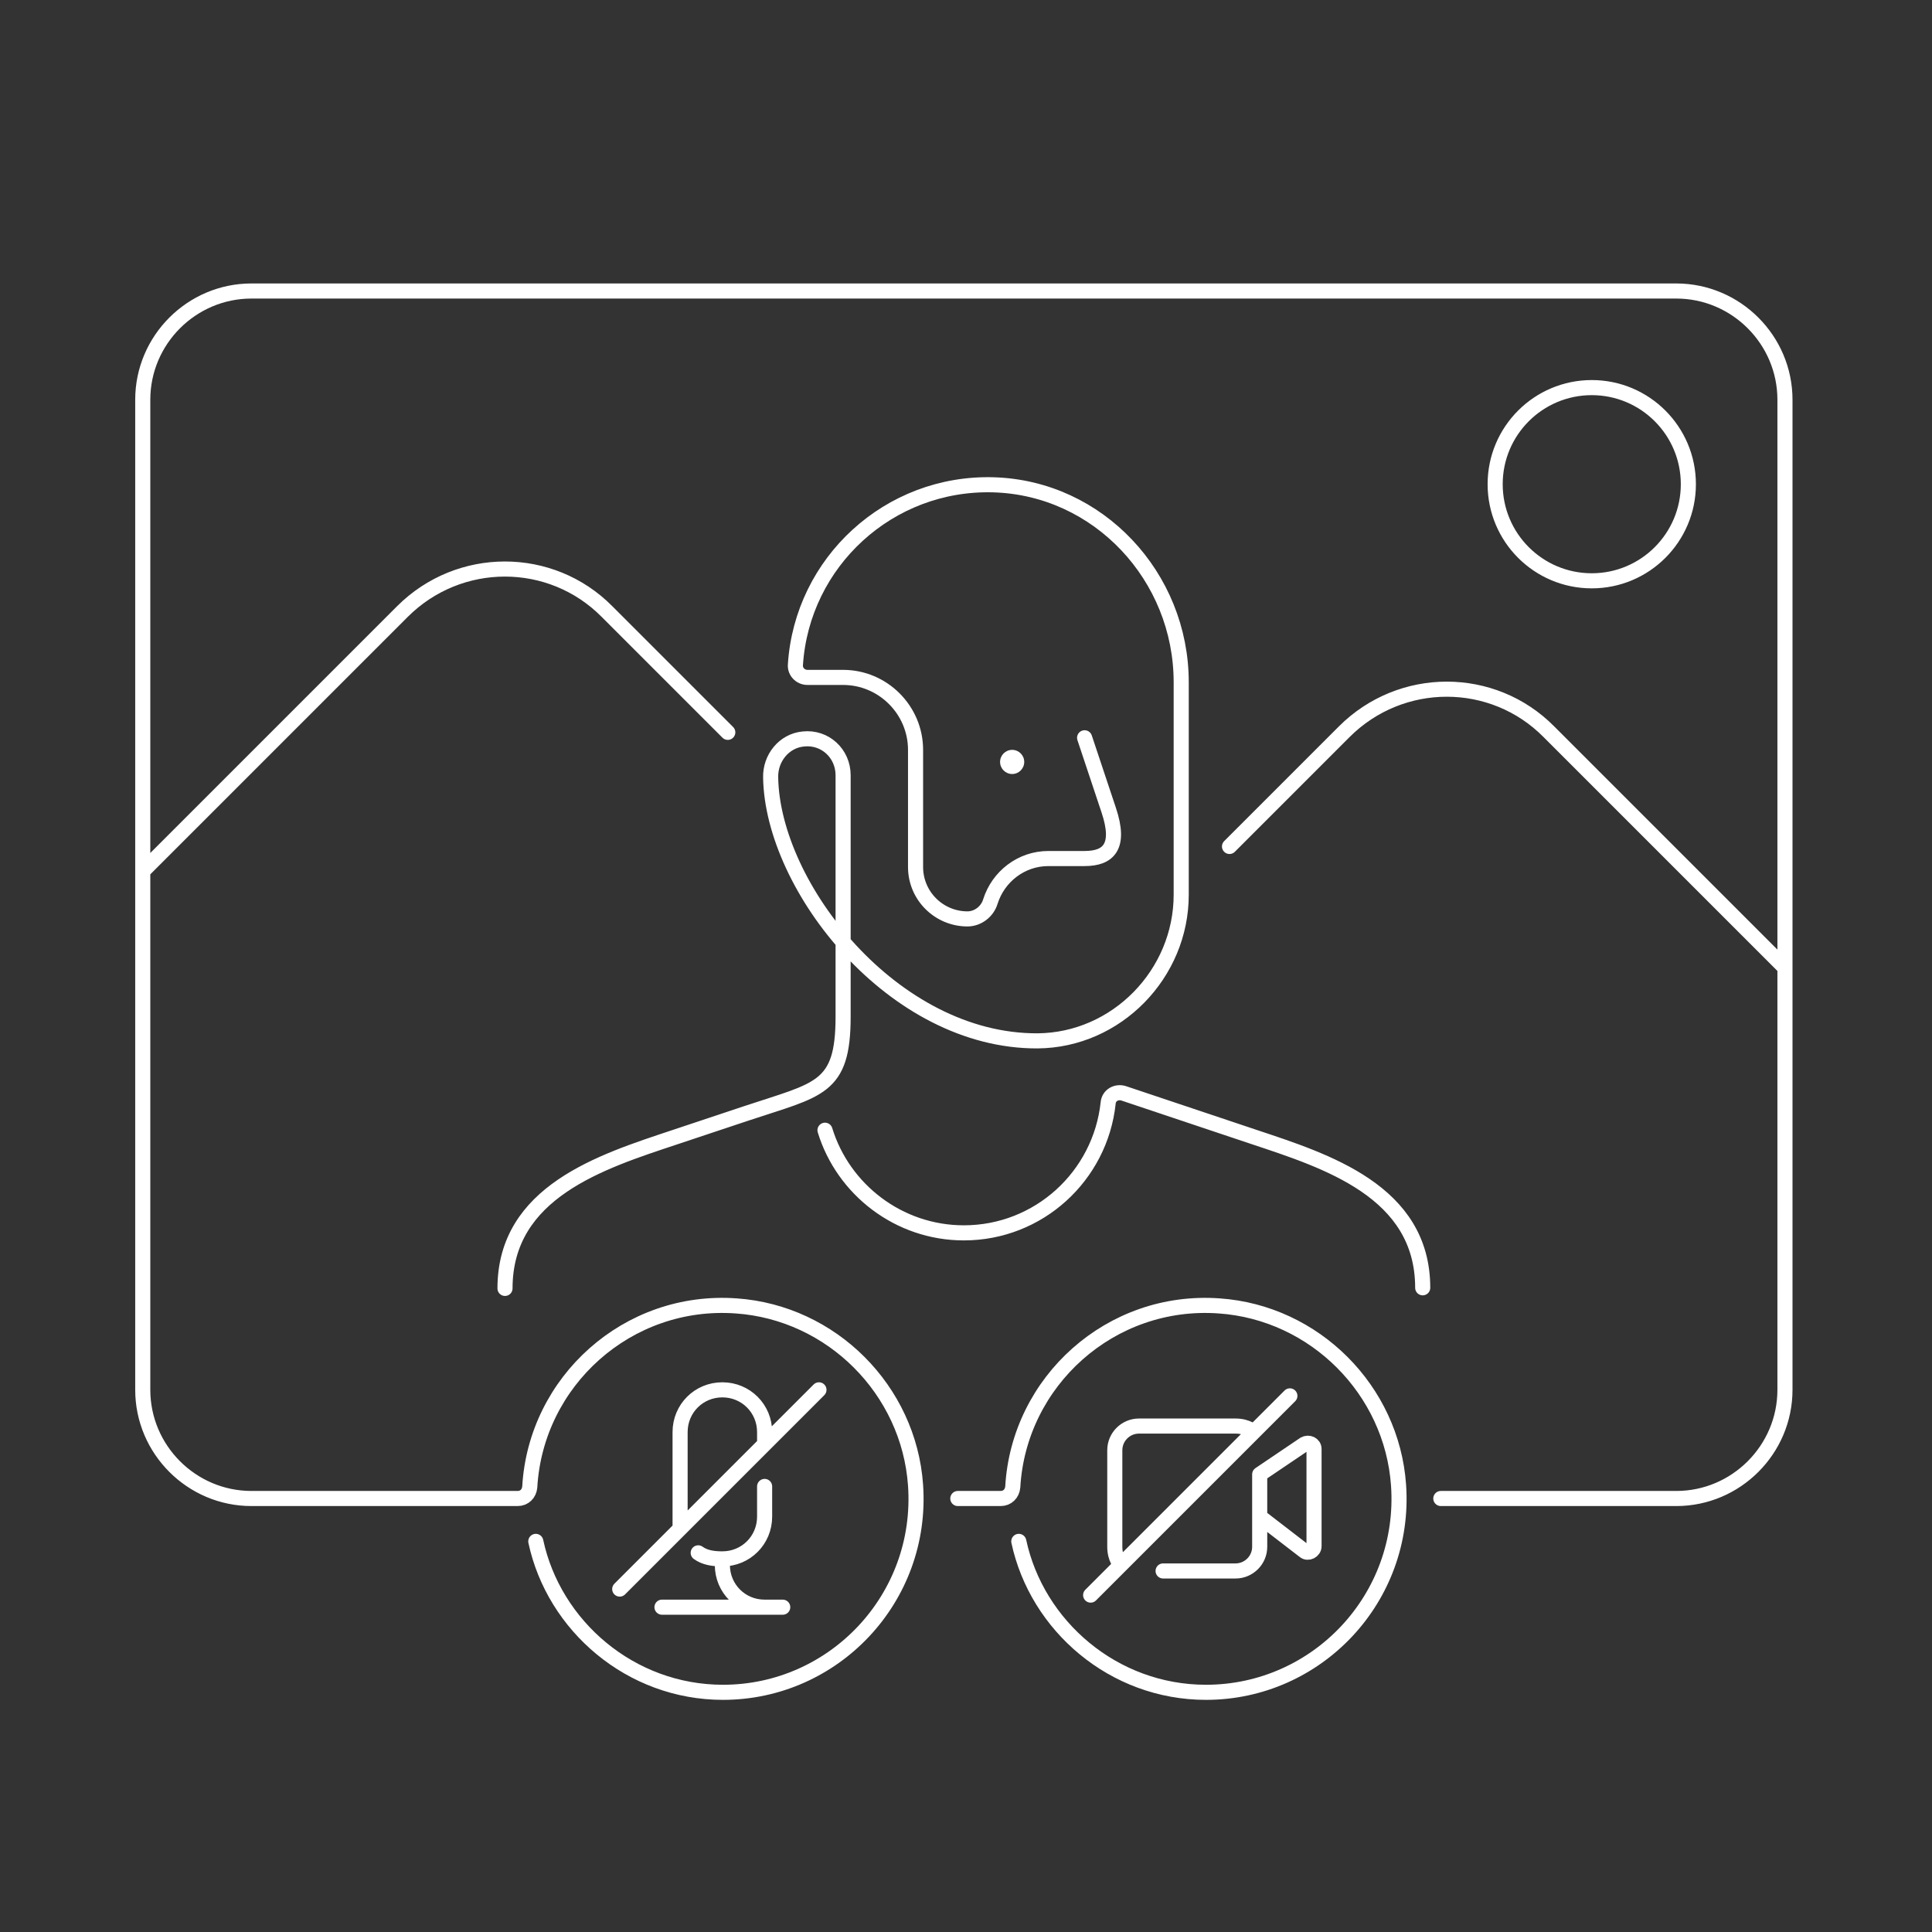 <svg width="320" height="320" viewBox="0 0 320 320" fill="none" xmlns="http://www.w3.org/2000/svg">
<rect x="0" y="0" width="320" height="320" fill="#333333" stroke="none"/>
<path d="M158.645 248.2H165.745C166.845 248.2 167.645 247.4 167.745 246.3C168.745 228.8 183.945 215 201.945 216.3C217.745 217.4 230.545 230.2 231.645 246C232.945 264.7 218.145 280.3 199.745 280.3C184.445 280.3 171.745 269.3 168.745 255.3M238.645 248.2H277.645C287.545 248.2 295.645 240.1 295.645 230.2V66.2C295.645 56.3 287.545 48.2 277.645 48.2H41.645C31.744 48.2 23.645 56.3 23.645 66.2V230.2C23.645 240.1 31.744 248.2 41.645 248.2H85.745C86.844 248.2 87.644 247.4 87.745 246.3C88.745 228.8 103.945 215 121.945 216.3C137.745 217.4 150.545 230.2 151.645 246C152.945 264.7 138.145 280.3 119.745 280.3C104.445 280.3 91.745 269.3 88.745 255.3M136.645 187.2C139.645 197 148.845 204.2 159.645 204.2C172.045 204.2 182.245 194.8 183.545 182.7C183.645 181.4 184.945 180.7 186.145 181.1L207.645 188.3C219.645 192.3 235.645 197.3 235.645 213.3M179.645 122.2L183.645 134.2C185.645 140.2 183.645 142.2 179.645 142.2H173.645C169.145 142.2 165.345 145.2 164.045 149.3C163.545 151 161.945 152.2 160.245 152.2C155.545 152.2 151.645 148.4 151.645 143.6V124.2C151.645 117.6 146.245 112.2 139.645 112.2H133.745C132.545 112.2 131.645 111.2 131.745 110.1C132.845 93.1 147.245 79.8 164.545 80.3C181.945 80.8 195.645 95.5 195.645 113V148.2C195.645 161.3 184.945 172.3 171.845 172.4C147.945 172.5 127.945 146.9 127.645 128.8C127.545 125.6 129.845 122.7 133.045 122.4C136.645 122 139.645 124.8 139.645 128.4C139.645 128.4 139.645 156.4 139.645 168.4C139.645 180.4 135.645 180.4 123.645 184.4C111.645 188.4 123.645 184.4 111.645 188.4C99.644 192.4 83.644 197.4 83.644 213.4M23.645 144.3L66.644 101.3C76.044 91.9 91.245 91.9 100.545 101.3L120.545 121.3M203.645 140.2L222.645 121.2C232.045 111.8 247.245 111.8 256.545 121.2L295.545 160.2M208.645 244.2L216.045 239.2C216.745 238.8 217.645 239.2 217.645 240V256.1C217.645 256.9 216.645 257.4 216.045 256.9L208.645 251.2V244.2ZM208.645 244.2V256.2C208.645 258.4 206.845 260.2 204.645 260.2H192.645M185.645 259.2C185.645 259.2 184.645 258.2 184.645 256.2V240.2C184.645 238 186.445 236.2 188.645 236.2H204.645C206.645 236.2 207.645 237.2 207.645 237.2M213.645 231.2L180.645 264.2M129.645 266.2H109.645M112.645 253.2V237.2C112.645 233.3 115.745 230.2 119.645 230.2C123.545 230.2 126.645 233.3 126.645 237.2V239.2M126.645 246.2V251.2C126.645 255.1 123.545 258.2 119.645 258.2M119.645 258.2C118.145 258.2 116.745 258 115.645 257.2M119.645 258.2V259.2C119.645 263.1 122.745 266.2 126.645 266.2M135.645 230.2L102.645 263.2M279.645 80.2C279.645 89.037 272.481 96.2 263.645 96.2C254.808 96.2 247.645 89.037 247.645 80.2C247.645 71.364 254.808 64.2 263.645 64.2C272.481 64.2 279.645 71.364 279.645 80.2Z" stroke="white" stroke-width="2.5" stroke-miterlimit="10" stroke-linecap="round" stroke-linejoin="round"/>
<path d="M167.645 128.2C168.749 128.2 169.645 127.305 169.645 126.2C169.645 125.096 168.749 124.2 167.645 124.2C166.54 124.2 165.645 125.096 165.645 126.2C165.645 127.305 166.54 128.2 167.645 128.2Z" fill="white"/>
</svg>
